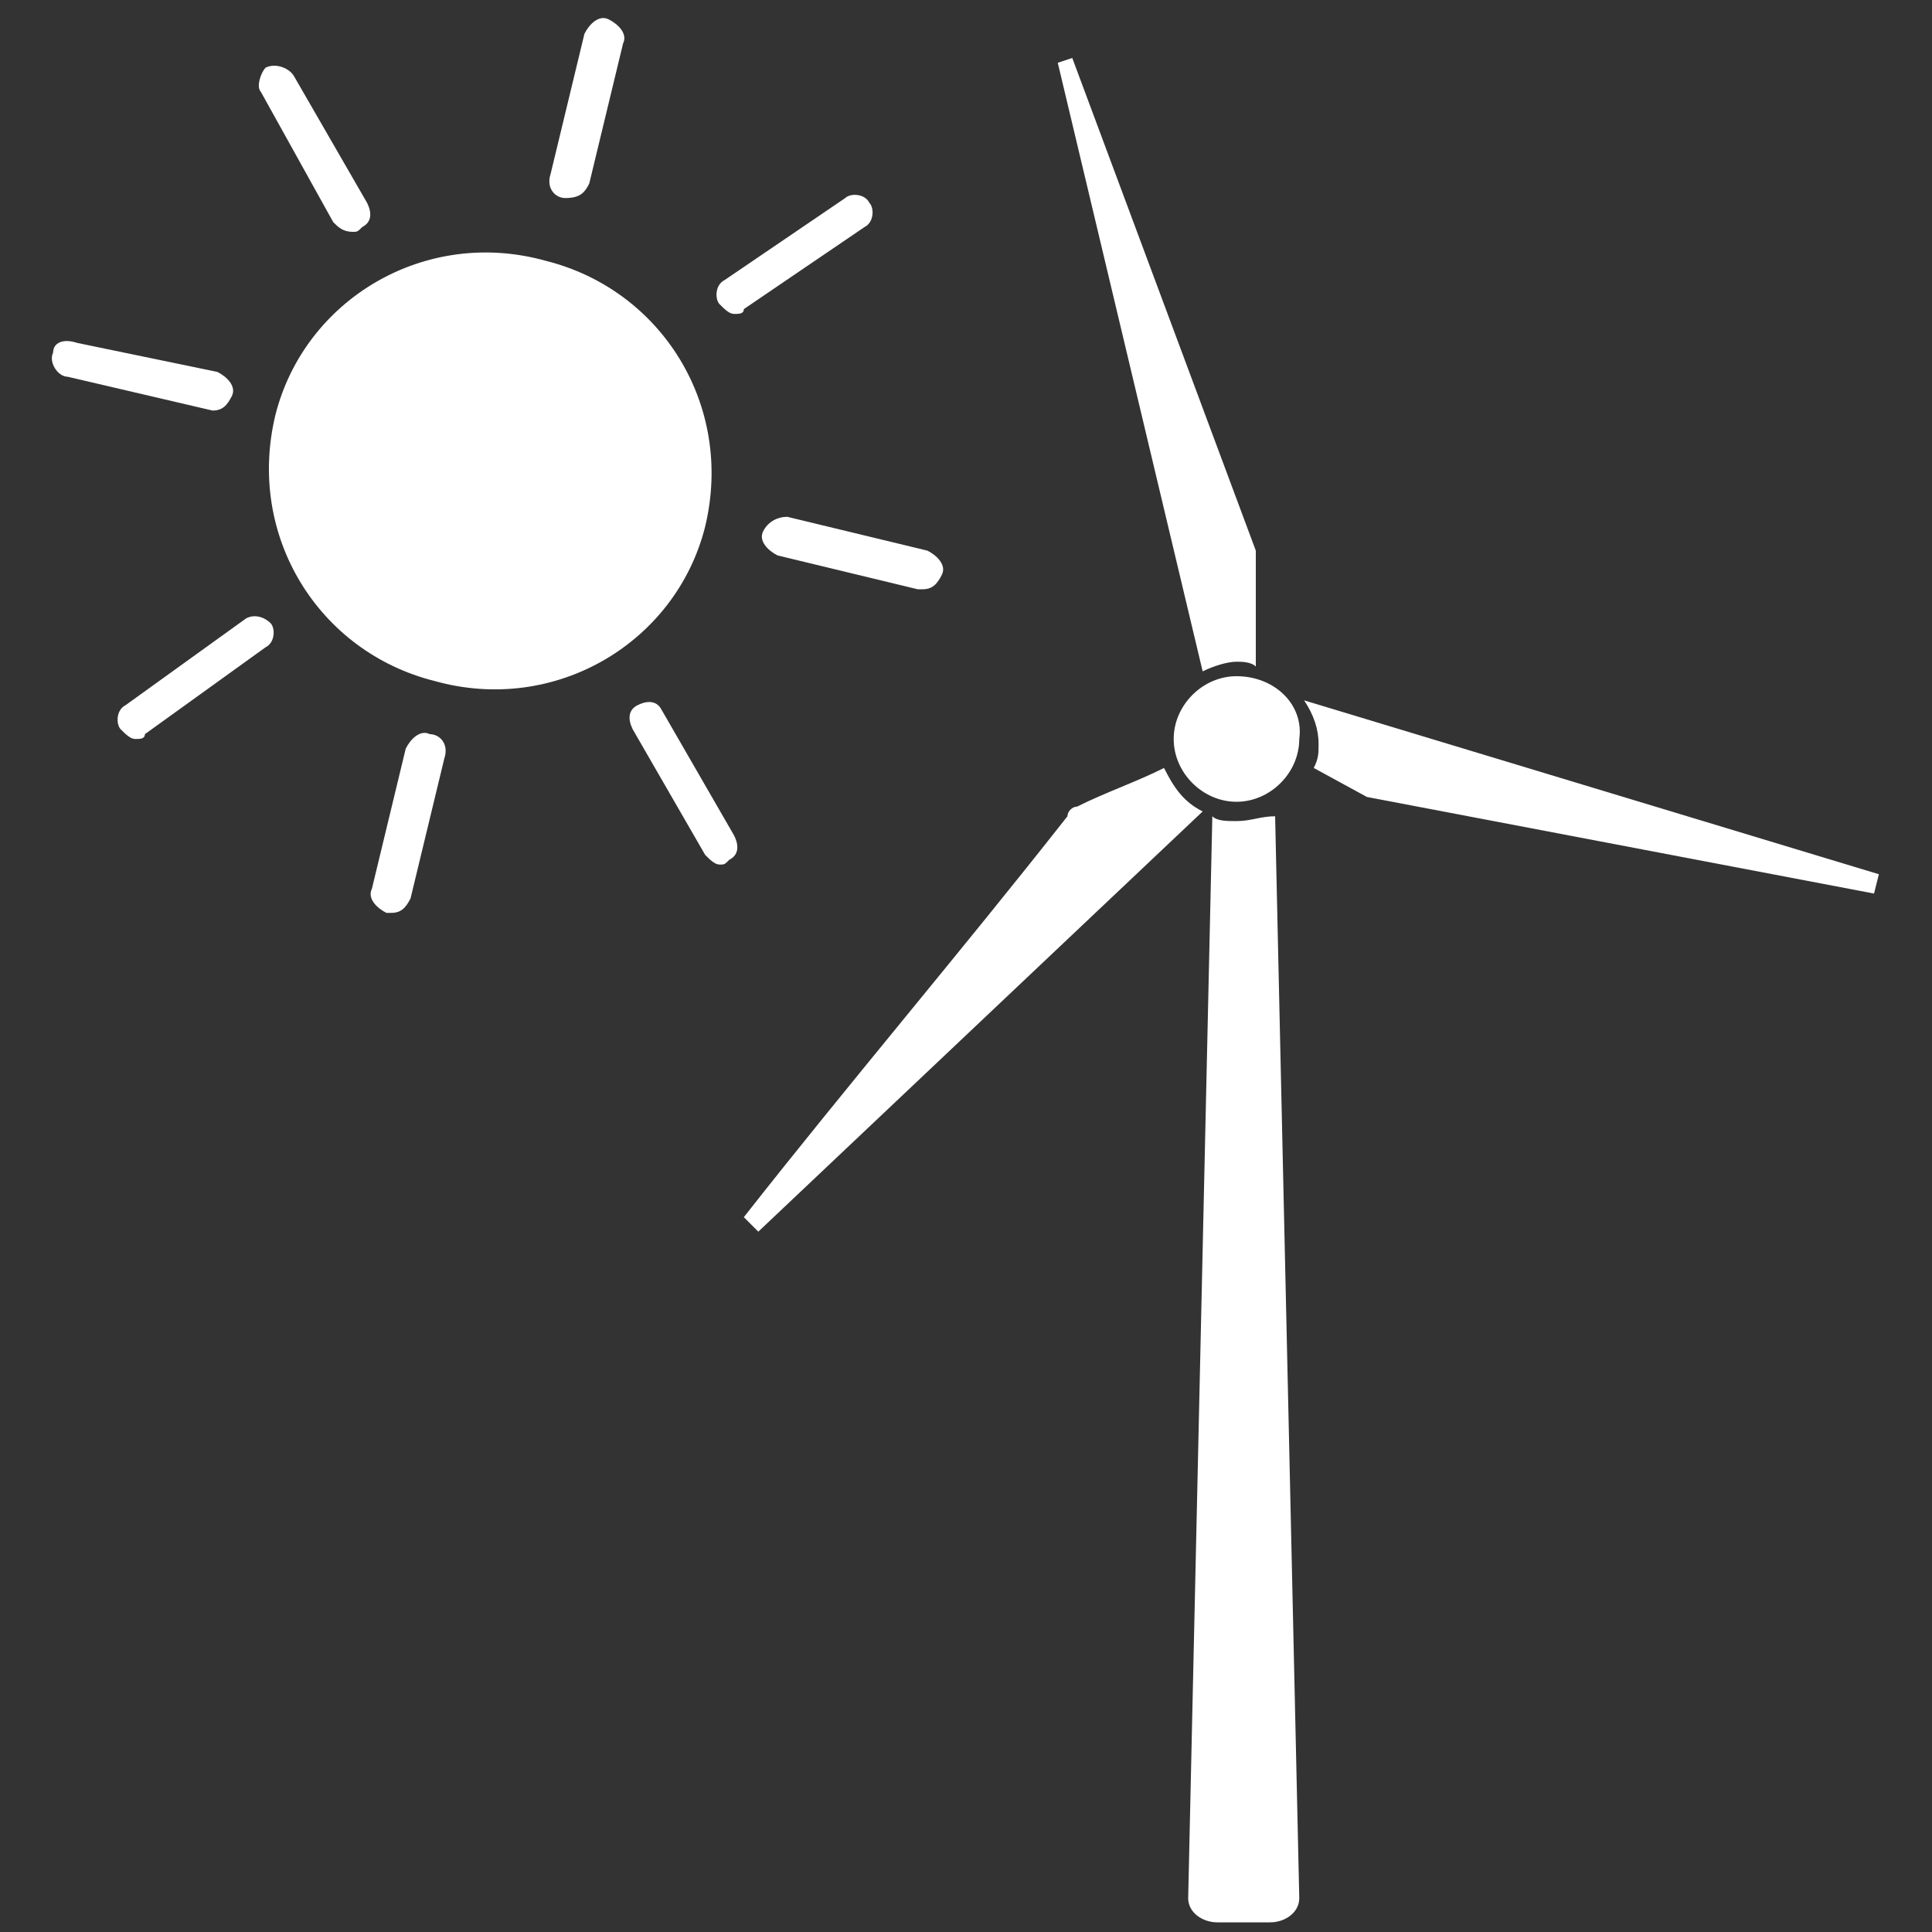 <?xml version="1.0" encoding="utf-8"?>
<svg version="1.1"  xmlns="http://www.w3.org/2000/svg" xmlns:xlink="http://www.w3.org/1999/xlink" x="0px" y="0px" width="40px" height="40px"
	 viewBox="0 0 40 40" enable-background="new 0 0 40 40" xml:space="preserve">
<rect x="0" y="0" width="40" height="40" fill="#333333" stroke="none"/>
<g id="Lag_1">
	<g>
		<g>
			<path fill="#FFFFFF" d="M4.4,8.5c0.2,0,0.3-0.1,0.4-0.3c0.1-0.2-0.1-0.4-0.3-0.5L1.6,7.1C1.3,7,1.1,7.1,1.1,7.3
				C1,7.5,1.2,7.8,1.4,7.8L4.4,8.5C4.3,8.5,4.4,8.5,4.4,8.5z M8.9,15.2c-0.2-0.1-0.4,0.1-0.5,0.3l-0.7,2.9c-0.1,0.2,0.1,0.4,0.3,0.5
				c0,0,0.1,0,0.1,0c0.2,0,0.3-0.1,0.4-0.3l0.7-2.9C9.3,15.4,9.1,15.2,8.9,15.2z M13.7,14.7c-0.1-0.2-0.3-0.2-0.5-0.1
				c-0.2,0.1-0.2,0.3-0.1,0.5l1.5,2.6c0.1,0.1,0.2,0.2,0.3,0.2c0.1,0,0.1,0,0.2-0.1c0.2-0.1,0.2-0.3,0.1-0.5L13.7,14.7z M25.6,13.7
				c0.1,0,0.3,0,0.4,0.1l0-2.4L22.2,1.2l-0.3,0.1l3,12.6C25.1,13.8,25.4,13.7,25.6,13.7z M27,14.5c0.2,0.3,0.3,0.6,0.3,0.9
				c0,0.2,0,0.3-0.1,0.5l1.1,0.6l10.5,2l0.1-0.4L27,14.5z M24.1,15.9c-0.6,0.3-1.2,0.5-1.8,0.8c-0.1,0-0.2,0.1-0.2,0.2
				c-2.2,2.8-4.5,5.5-6.7,8.3c0.2,0.2,0.1,0.1,0.3,0.3l9.2-8.7C24.5,16.6,24.3,16.3,24.1,15.9z M25.6,17c-0.2,0-0.4,0-0.5-0.1
				l-0.5,22.4c0,0.3,0.3,0.5,0.6,0.5h1.1c0.3,0,0.6-0.2,0.6-0.5l-0.5-22.4C26.1,16.9,25.9,17,25.6,17z M25.6,14
				c-0.7,0-1.3,0.6-1.3,1.3c0,0.7,0.6,1.3,1.3,1.3c0.7,0,1.3-0.6,1.3-1.3C27,14.6,26.4,14,25.6,14z M14.6,10.9
				c0.6-2.5-0.9-4.9-3.3-5.5C8.8,4.7,6.3,6.2,5.7,8.6c-0.6,2.5,0.9,4.9,3.3,5.5C11.5,14.8,14,13.3,14.6,10.9z M11.7,4.1
				C11.7,4.1,11.7,4.1,11.7,4.1c0.3,0,0.4-0.1,0.5-0.3l0.7-2.9c0.1-0.2-0.1-0.4-0.3-0.5c-0.2-0.1-0.4,0.1-0.5,0.3l-0.7,2.9
				C11.3,3.9,11.5,4.1,11.7,4.1z M17.9,4.7c0.2-0.1,0.2-0.4,0.1-0.5c-0.1-0.2-0.4-0.2-0.5-0.1L15,5.8c-0.2,0.1-0.2,0.4-0.1,0.5
				c0.1,0.1,0.2,0.2,0.3,0.2c0.1,0,0.2,0,0.2-0.1L17.9,4.7z M5.1,12.8l-2.5,1.8c-0.2,0.1-0.2,0.4-0.1,0.5c0.1,0.1,0.2,0.2,0.3,0.2
				c0.1,0,0.2,0,0.2-0.1l2.5-1.8c0.2-0.1,0.2-0.4,0.1-0.5C5.5,12.8,5.3,12.7,5.1,12.8z M15.8,11c-0.1,0.2,0.1,0.4,0.3,0.5l2.9,0.7
				c0,0,0.1,0,0.1,0c0.2,0,0.3-0.1,0.4-0.3c0.1-0.2-0.1-0.4-0.3-0.5l-2.9-0.7C16.1,10.7,15.9,10.8,15.8,11z M6.9,4.6
				C7,4.7,7.1,4.8,7.3,4.8c0.1,0,0.1,0,0.2-0.1c0.2-0.1,0.2-0.3,0.1-0.5L6.1,1.6C6,1.4,5.7,1.3,5.5,1.4C5.4,1.5,5.3,1.8,5.4,1.9
				L6.9,4.6z"/>
		</g>
	</g>
</g>
<g id="tekst">
</g>
</svg>
